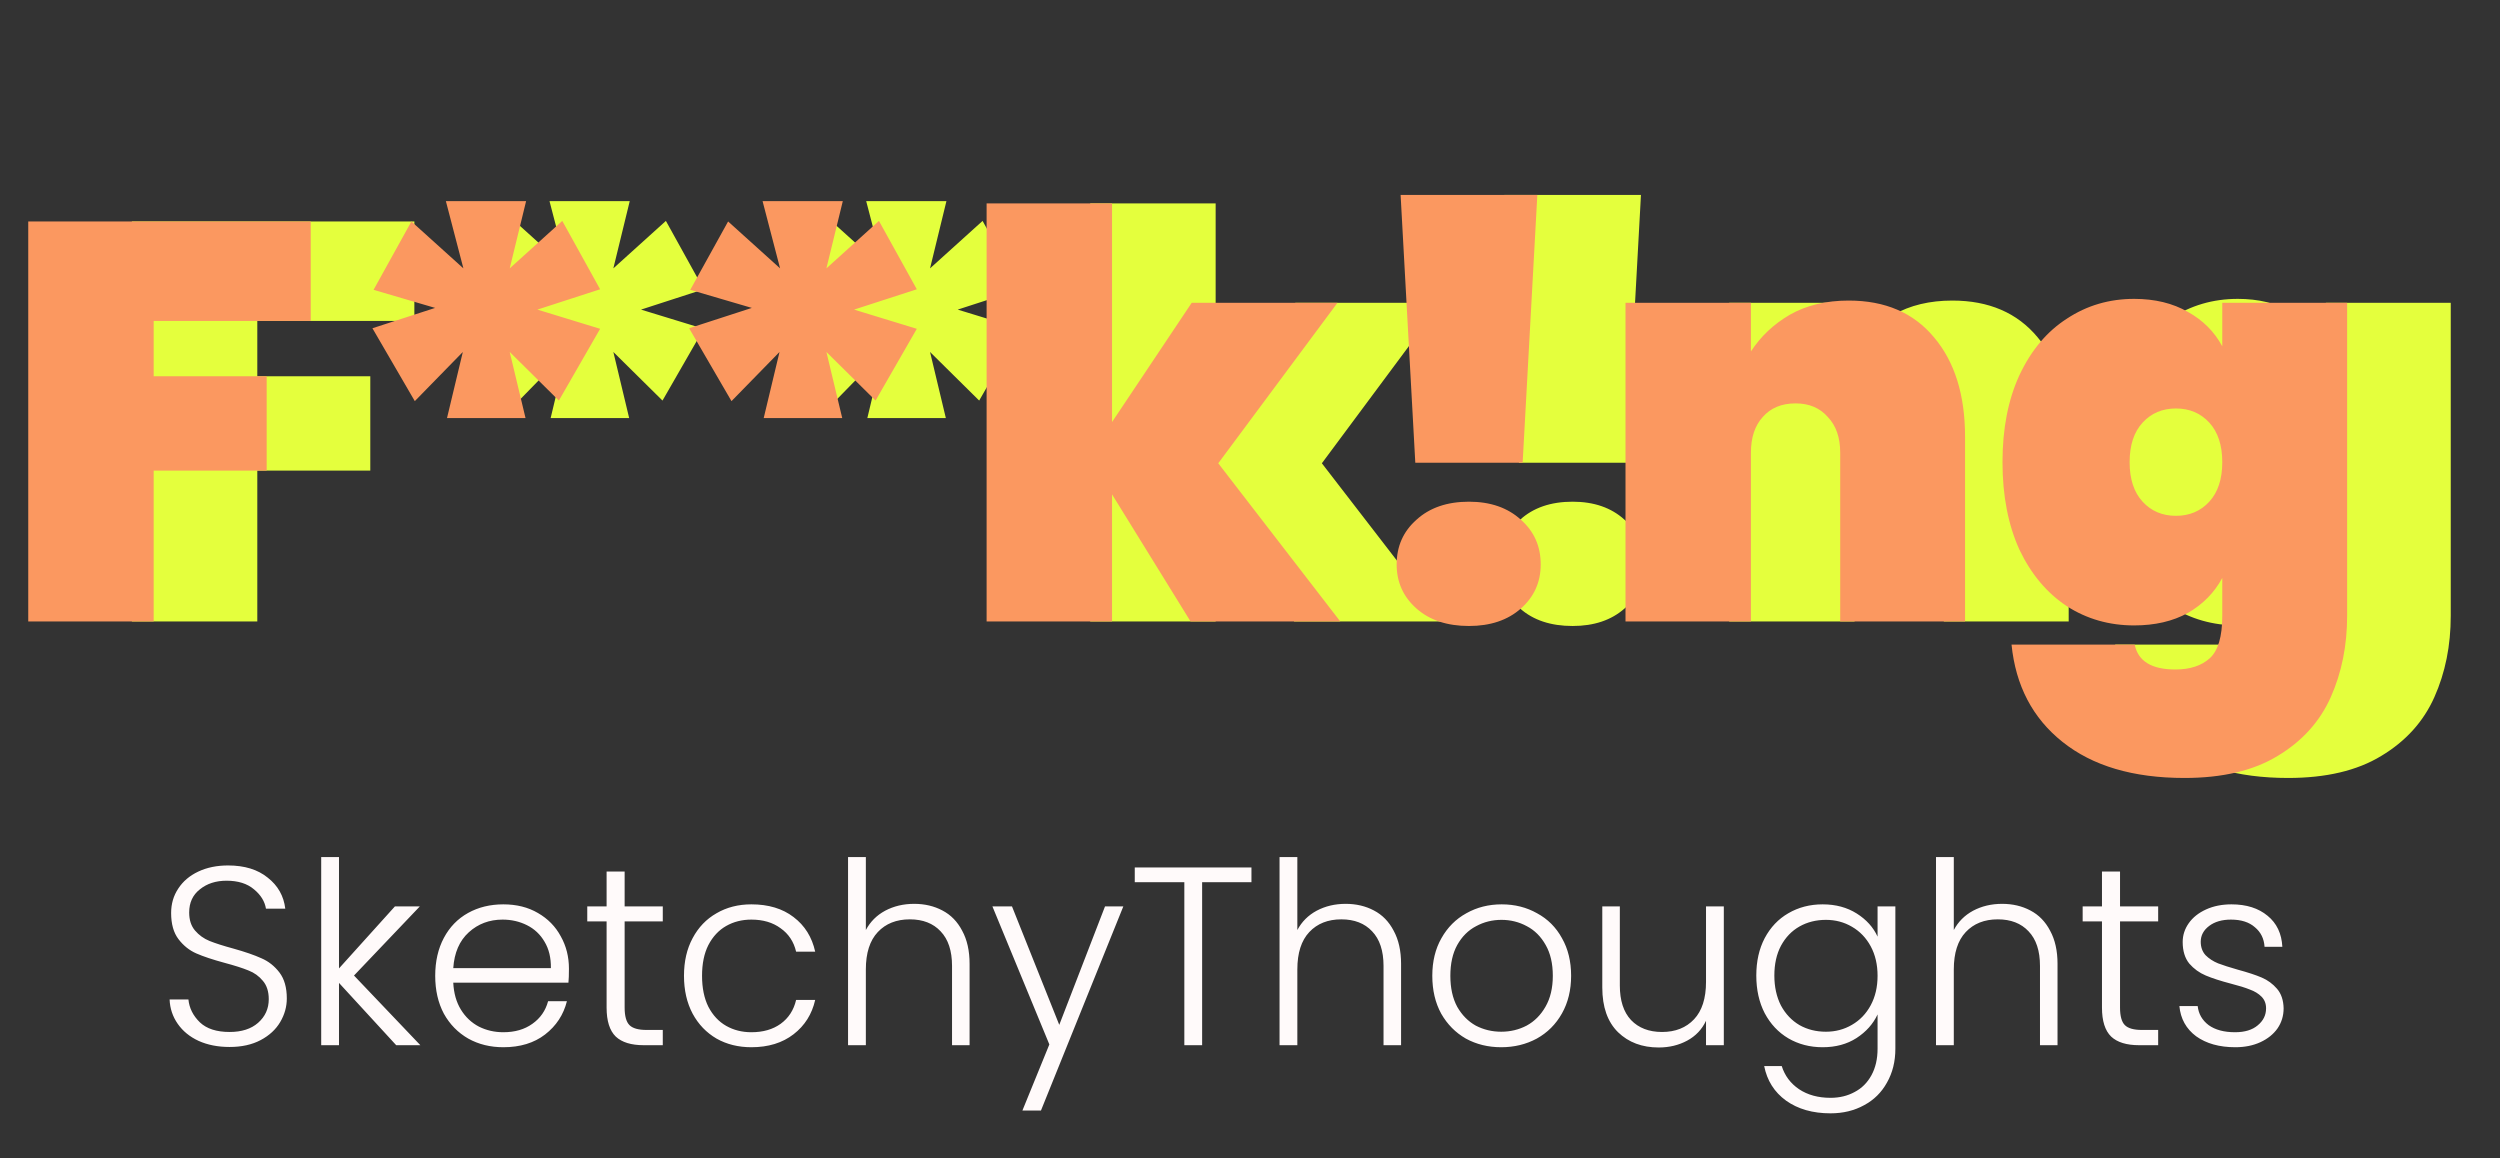 <svg width="177" height="82" viewBox="0 0 177 82" fill="none" xmlns="http://www.w3.org/2000/svg">
<rect x="0" y="0" width="177" height="82" fill="#333333" stroke="none"/>
<path d="M29.337 15.68V22.72H18.217V26.64H26.217V33.32H18.217V44H9.337V15.68H29.337ZM47.145 15.64L49.825 20.48L45.385 21.92L49.825 23.28L46.905 28.36L43.425 24.92L44.545 29.6H38.985L40.105 24.92L36.705 28.4L33.705 23.24L38.145 21.8L33.785 20.52L36.465 15.68L40.145 19L38.905 14.24H44.585L43.425 19L47.145 15.64ZM69.567 15.64L72.246 20.48L67.806 21.92L72.246 23.28L69.326 28.36L65.847 24.92L66.966 29.6H61.407L62.526 24.92L59.127 28.4L56.127 23.24L60.566 21.8L56.206 20.52L58.886 15.68L62.566 19L61.327 14.24H67.007L65.847 19L69.567 15.64ZM91.628 44L86.068 35V44H77.188V14.4H86.068V29.88L91.708 21.44H102.028L93.588 32.8L102.228 44H91.628ZM116.18 13.8L115.14 32.76H107.54L106.5 13.8H116.18ZM111.34 44.32C109.793 44.32 108.553 43.907 107.62 43.08C106.686 42.253 106.22 41.213 106.22 39.96C106.22 38.68 106.686 37.627 107.62 36.8C108.553 35.947 109.793 35.52 111.34 35.52C112.86 35.52 114.086 35.947 115.02 36.8C115.953 37.627 116.42 38.68 116.42 39.96C116.42 41.213 115.953 42.253 115.02 43.08C114.086 43.907 112.86 44.32 111.34 44.32ZM138.223 21.28C140.809 21.28 142.823 22.147 144.263 23.88C145.729 25.613 146.463 27.96 146.463 30.92V44H137.623V32.04C137.623 30.973 137.329 30.133 136.743 29.52C136.183 28.88 135.423 28.56 134.463 28.56C133.476 28.56 132.703 28.88 132.143 29.52C131.583 30.133 131.303 30.973 131.303 32.04V44H122.423V21.44H131.303V24.88C131.996 23.813 132.916 22.947 134.063 22.28C135.236 21.613 136.623 21.28 138.223 21.28ZM158.433 21.16C159.9 21.16 161.167 21.467 162.233 22.08C163.3 22.667 164.113 23.48 164.673 24.52V21.44H173.513V43.6C173.513 45.707 173.127 47.627 172.353 49.36C171.58 51.093 170.327 52.48 168.593 53.52C166.887 54.56 164.687 55.08 161.993 55.08C158.367 55.08 155.487 54.227 153.353 52.52C151.247 50.84 150.047 48.547 149.753 45.64H158.473C158.713 46.813 159.673 47.4 161.353 47.4C162.393 47.4 163.207 47.133 163.793 46.6C164.38 46.067 164.673 45.067 164.673 43.6V40.92C164.113 41.96 163.3 42.787 162.233 43.4C161.167 43.987 159.9 44.28 158.433 44.28C156.673 44.28 155.087 43.827 153.673 42.92C152.26 41.987 151.14 40.653 150.313 38.92C149.513 37.16 149.113 35.093 149.113 32.72C149.113 30.347 149.513 28.293 150.313 26.56C151.14 24.8 152.26 23.467 153.673 22.56C155.087 21.627 156.673 21.16 158.433 21.16ZM164.673 32.72C164.673 31.52 164.367 30.587 163.753 29.92C163.14 29.253 162.353 28.92 161.393 28.92C160.433 28.92 159.647 29.253 159.033 29.92C158.42 30.587 158.113 31.52 158.113 32.72C158.113 33.92 158.42 34.853 159.033 35.52C159.647 36.187 160.433 36.52 161.393 36.52C162.353 36.52 163.14 36.187 163.753 35.52C164.367 34.853 164.673 33.92 164.673 32.72Z" fill="#E4FF3D"/>
<path d="M22 15.68V22.72H10.88V26.64H18.88V33.32H10.88V44H2V15.68H22ZM39.808 15.64L42.488 20.48L38.048 21.92L42.488 23.28L39.568 28.36L36.088 24.92L37.208 29.6H31.648L32.768 24.92L29.368 28.4L26.368 23.24L30.808 21.8L26.448 20.52L29.128 15.68L32.808 19L31.568 14.24H37.248L36.088 19L39.808 15.64ZM62.23 15.64L64.91 20.48L60.47 21.92L64.91 23.28L61.99 28.36L58.51 24.92L59.63 29.6H54.07L55.19 24.92L51.79 28.4L48.79 23.24L53.23 21.8L48.87 20.52L51.55 15.68L55.23 19L53.99 14.24H59.67L58.51 19L62.23 15.64ZM84.292 44L78.732 35V44H69.852V14.4H78.732V29.88L84.372 21.44H94.692L86.252 32.8L94.892 44H84.292ZM108.843 13.8L107.803 32.76H100.203L99.163 13.8H108.843ZM104.003 44.32C102.456 44.32 101.216 43.907 100.283 43.08C99.35 42.253 98.883 41.213 98.883 39.96C98.883 38.68 99.35 37.627 100.283 36.8C101.216 35.947 102.456 35.52 104.003 35.52C105.523 35.52 106.749 35.947 107.683 36.8C108.616 37.627 109.083 38.68 109.083 39.96C109.083 41.213 108.616 42.253 107.683 43.08C106.749 43.907 105.523 44.32 104.003 44.32ZM130.886 21.28C133.473 21.28 135.486 22.147 136.926 23.88C138.393 25.613 139.126 27.96 139.126 30.92V44H130.286V32.04C130.286 30.973 129.993 30.133 129.406 29.52C128.846 28.88 128.086 28.56 127.126 28.56C126.139 28.56 125.366 28.88 124.806 29.52C124.246 30.133 123.966 30.973 123.966 32.04V44H115.086V21.44H123.966V24.88C124.659 23.813 125.579 22.947 126.726 22.28C127.899 21.613 129.286 21.28 130.886 21.28ZM151.097 21.16C152.563 21.16 153.83 21.467 154.897 22.08C155.963 22.667 156.777 23.48 157.337 24.52V21.44H166.177V43.6C166.177 45.707 165.79 47.627 165.017 49.36C164.243 51.093 162.99 52.48 161.257 53.52C159.55 54.56 157.35 55.08 154.657 55.08C151.03 55.08 148.15 54.227 146.017 52.52C143.91 50.84 142.71 48.547 142.417 45.64H151.137C151.377 46.813 152.337 47.4 154.017 47.4C155.057 47.4 155.87 47.133 156.457 46.6C157.043 46.067 157.337 45.067 157.337 43.6V40.92C156.777 41.96 155.963 42.787 154.897 43.4C153.83 43.987 152.563 44.28 151.097 44.28C149.337 44.28 147.75 43.827 146.337 42.92C144.923 41.987 143.803 40.653 142.977 38.92C142.177 37.16 141.777 35.093 141.777 32.72C141.777 30.347 142.177 28.293 142.977 26.56C143.803 24.8 144.923 23.467 146.337 22.56C147.75 21.627 149.337 21.16 151.097 21.16ZM157.337 32.72C157.337 31.52 157.03 30.587 156.417 29.92C155.803 29.253 155.017 28.92 154.057 28.92C153.097 28.92 152.31 29.253 151.697 29.92C151.083 30.587 150.777 31.52 150.777 32.72C150.777 33.92 151.083 34.853 151.697 35.52C152.31 36.187 153.097 36.52 154.057 36.52C155.017 36.52 155.803 36.187 156.417 35.52C157.03 34.853 157.337 33.92 157.337 32.72Z" fill="#FB9860"/>
<path d="M16.256 74.126C15.428 74.126 14.696 73.982 14.06 73.694C13.436 73.406 12.944 73.004 12.584 72.488C12.224 71.972 12.032 71.396 12.008 70.76H13.34C13.4 71.372 13.67 71.912 14.15 72.38C14.63 72.836 15.332 73.064 16.256 73.064C17.108 73.064 17.78 72.848 18.272 72.416C18.776 71.972 19.028 71.414 19.028 70.742C19.028 70.202 18.89 69.77 18.614 69.446C18.338 69.11 17.996 68.864 17.588 68.708C17.18 68.54 16.616 68.36 15.896 68.168C15.056 67.94 14.39 67.718 13.898 67.502C13.406 67.286 12.986 66.95 12.638 66.494C12.29 66.038 12.116 65.42 12.116 64.64C12.116 63.992 12.284 63.416 12.62 62.912C12.956 62.396 13.43 61.994 14.042 61.706C14.654 61.418 15.356 61.274 16.148 61.274C17.312 61.274 18.248 61.562 18.956 62.138C19.676 62.702 20.09 63.434 20.198 64.334H18.83C18.746 63.818 18.464 63.362 17.984 62.966C17.504 62.558 16.856 62.354 16.04 62.354C15.284 62.354 14.654 62.558 14.15 62.966C13.646 63.362 13.394 63.908 13.394 64.604C13.394 65.132 13.532 65.558 13.808 65.882C14.084 66.206 14.426 66.452 14.834 66.62C15.254 66.788 15.818 66.968 16.526 67.16C17.342 67.388 18.002 67.616 18.506 67.844C19.01 68.06 19.436 68.396 19.784 68.852C20.132 69.308 20.306 69.92 20.306 70.688C20.306 71.276 20.15 71.834 19.838 72.362C19.526 72.89 19.064 73.316 18.452 73.64C17.84 73.964 17.108 74.126 16.256 74.126ZM28.051 74L24.001 69.59V74H22.741V60.68H24.001V68.564L27.961 64.172H29.725L25.063 69.068L29.761 74H28.051ZM40.281 68.582C40.281 69.014 40.269 69.344 40.245 69.572H32.091C32.127 70.316 32.307 70.952 32.631 71.48C32.955 72.008 33.381 72.41 33.909 72.686C34.437 72.95 35.013 73.082 35.637 73.082C36.453 73.082 37.137 72.884 37.689 72.488C38.253 72.092 38.625 71.558 38.805 70.886H40.137C39.897 71.846 39.381 72.632 38.589 73.244C37.809 73.844 36.825 74.144 35.637 74.144C34.713 74.144 33.885 73.94 33.153 73.532C32.421 73.112 31.845 72.524 31.425 71.768C31.017 71 30.813 70.106 30.813 69.086C30.813 68.066 31.017 67.172 31.425 66.404C31.833 65.636 32.403 65.048 33.135 64.64C33.867 64.232 34.701 64.028 35.637 64.028C36.573 64.028 37.389 64.232 38.085 64.64C38.793 65.048 39.333 65.6 39.705 66.296C40.089 66.98 40.281 67.742 40.281 68.582ZM39.003 68.546C39.015 67.814 38.865 67.19 38.553 66.674C38.253 66.158 37.839 65.768 37.311 65.504C36.783 65.24 36.207 65.108 35.583 65.108C34.647 65.108 33.849 65.408 33.189 66.008C32.529 66.608 32.163 67.454 32.091 68.546H39.003ZM44.224 65.234V71.336C44.224 71.936 44.339 72.35 44.566 72.578C44.794 72.806 45.197 72.92 45.773 72.92H46.925V74H45.575C44.687 74 44.026 73.796 43.594 73.388C43.163 72.968 42.947 72.284 42.947 71.336V65.234H41.578V64.172H42.947V61.706H44.224V64.172H46.925V65.234H44.224ZM48.426 69.086C48.426 68.066 48.63 67.178 49.038 66.422C49.447 65.654 50.011 65.066 50.73 64.658C51.45 64.238 52.273 64.028 53.197 64.028C54.408 64.028 55.404 64.328 56.184 64.928C56.977 65.528 57.486 66.344 57.715 67.376H56.364C56.197 66.668 55.831 66.116 55.267 65.72C54.715 65.312 54.025 65.108 53.197 65.108C52.536 65.108 51.943 65.258 51.414 65.558C50.886 65.858 50.467 66.308 50.154 66.908C49.855 67.496 49.705 68.222 49.705 69.086C49.705 69.95 49.855 70.682 50.154 71.282C50.467 71.882 50.886 72.332 51.414 72.632C51.943 72.932 52.536 73.082 53.197 73.082C54.025 73.082 54.715 72.884 55.267 72.488C55.831 72.08 56.197 71.516 56.364 70.796H57.715C57.486 71.804 56.977 72.614 56.184 73.226C55.392 73.838 54.397 74.144 53.197 74.144C52.273 74.144 51.45 73.94 50.73 73.532C50.011 73.112 49.447 72.524 49.038 71.768C48.63 71 48.426 70.106 48.426 69.086ZM64.722 63.992C65.466 63.992 66.132 64.148 66.72 64.46C67.32 64.772 67.788 65.252 68.124 65.9C68.472 66.536 68.646 67.316 68.646 68.24V74H67.404V68.384C67.404 67.316 67.134 66.5 66.594 65.936C66.066 65.372 65.34 65.09 64.416 65.09C63.468 65.09 62.712 65.39 62.148 65.99C61.584 66.59 61.302 67.472 61.302 68.636V74H60.042V60.68H61.302V65.846C61.614 65.258 62.07 64.802 62.67 64.478C63.282 64.154 63.966 63.992 64.722 63.992ZM79.532 64.172L73.7 78.626H72.386L74.294 73.946L70.262 64.172H71.648L74.996 72.56L78.236 64.172H79.532ZM88.603 61.418V62.462H85.111V74H83.851V62.462H80.341V61.418H88.603ZM95.272 63.992C96.016 63.992 96.682 64.148 97.27 64.46C97.87 64.772 98.338 65.252 98.674 65.9C99.022 66.536 99.196 67.316 99.196 68.24V74H97.954V68.384C97.954 67.316 97.684 66.5 97.144 65.936C96.616 65.372 95.89 65.09 94.966 65.09C94.018 65.09 93.262 65.39 92.698 65.99C92.134 66.59 91.852 67.472 91.852 68.636V74H90.592V60.68H91.852V65.846C92.164 65.258 92.62 64.802 93.22 64.478C93.832 64.154 94.516 63.992 95.272 63.992ZM106.285 74.144C105.361 74.144 104.527 73.94 103.783 73.532C103.051 73.112 102.469 72.524 102.037 71.768C101.617 71 101.407 70.106 101.407 69.086C101.407 68.066 101.623 67.178 102.055 66.422C102.487 65.654 103.075 65.066 103.819 64.658C104.563 64.238 105.397 64.028 106.321 64.028C107.245 64.028 108.079 64.238 108.823 64.658C109.579 65.066 110.167 65.654 110.587 66.422C111.019 67.178 111.235 68.066 111.235 69.086C111.235 70.094 111.019 70.982 110.587 71.75C110.155 72.518 109.561 73.112 108.805 73.532C108.049 73.94 107.209 74.144 106.285 74.144ZM106.285 73.046C106.933 73.046 107.533 72.902 108.085 72.614C108.637 72.314 109.081 71.87 109.417 71.282C109.765 70.682 109.939 69.95 109.939 69.086C109.939 68.222 109.771 67.496 109.435 66.908C109.099 66.308 108.655 65.864 108.103 65.576C107.551 65.276 106.951 65.126 106.303 65.126C105.655 65.126 105.055 65.276 104.503 65.576C103.951 65.864 103.507 66.308 103.171 66.908C102.847 67.496 102.685 68.222 102.685 69.086C102.685 69.95 102.847 70.682 103.171 71.282C103.507 71.87 103.945 72.314 104.485 72.614C105.037 72.902 105.637 73.046 106.285 73.046ZM122.046 64.172V74H120.786V72.272C120.498 72.884 120.054 73.352 119.454 73.676C118.854 74 118.182 74.162 117.438 74.162C116.262 74.162 115.302 73.802 114.558 73.082C113.814 72.35 113.442 71.294 113.442 69.914V64.172H114.684V69.77C114.684 70.838 114.948 71.654 115.476 72.218C116.016 72.782 116.748 73.064 117.672 73.064C118.62 73.064 119.376 72.764 119.94 72.164C120.504 71.564 120.786 70.682 120.786 69.518V64.172H122.046ZM129.044 64.028C129.968 64.028 130.772 64.244 131.456 64.676C132.14 65.108 132.632 65.654 132.932 66.314V64.172H134.192V74.252C134.192 75.152 133.994 75.95 133.598 76.646C133.214 77.342 132.674 77.876 131.978 78.248C131.282 78.632 130.49 78.824 129.602 78.824C128.342 78.824 127.292 78.524 126.452 77.924C125.624 77.324 125.108 76.508 124.904 75.476H126.146C126.362 76.16 126.77 76.706 127.37 77.114C127.982 77.522 128.726 77.726 129.602 77.726C130.238 77.726 130.808 77.588 131.312 77.312C131.816 77.048 132.212 76.652 132.5 76.124C132.788 75.596 132.932 74.972 132.932 74.252V71.822C132.62 72.494 132.122 73.052 131.438 73.496C130.766 73.928 129.968 74.144 129.044 74.144C128.144 74.144 127.334 73.934 126.614 73.514C125.906 73.094 125.348 72.5 124.94 71.732C124.544 70.964 124.346 70.076 124.346 69.068C124.346 68.06 124.544 67.178 124.94 66.422C125.348 65.654 125.906 65.066 126.614 64.658C127.334 64.238 128.144 64.028 129.044 64.028ZM132.932 69.086C132.932 68.294 132.77 67.598 132.446 66.998C132.122 66.398 131.678 65.936 131.114 65.612C130.562 65.288 129.95 65.126 129.278 65.126C128.582 65.126 127.958 65.282 127.406 65.594C126.854 65.906 126.416 66.362 126.092 66.962C125.78 67.55 125.624 68.252 125.624 69.068C125.624 69.872 125.78 70.58 126.092 71.192C126.416 71.792 126.854 72.254 127.406 72.578C127.958 72.89 128.582 73.046 129.278 73.046C129.95 73.046 130.562 72.884 131.114 72.56C131.678 72.236 132.122 71.774 132.446 71.174C132.77 70.574 132.932 69.878 132.932 69.086ZM141.749 63.992C142.493 63.992 143.159 64.148 143.747 64.46C144.347 64.772 144.815 65.252 145.151 65.9C145.499 66.536 145.673 67.316 145.673 68.24V74H144.431V68.384C144.431 67.316 144.161 66.5 143.621 65.936C143.093 65.372 142.367 65.09 141.443 65.09C140.495 65.09 139.739 65.39 139.175 65.99C138.611 66.59 138.329 67.472 138.329 68.636V74H137.069V60.68H138.329V65.846C138.641 65.258 139.097 64.802 139.697 64.478C140.309 64.154 140.993 63.992 141.749 63.992ZM150.098 65.234V71.336C150.098 71.936 150.212 72.35 150.44 72.578C150.668 72.806 151.07 72.92 151.646 72.92H152.798V74H151.448C150.56 74 149.9 73.796 149.468 73.388C149.036 72.968 148.82 72.284 148.82 71.336V65.234H147.452V64.172H148.82V61.706H150.098V64.172H152.798V65.234H150.098ZM158.26 74.144C157.132 74.144 156.208 73.886 155.488 73.37C154.78 72.842 154.384 72.128 154.3 71.228H155.596C155.656 71.78 155.914 72.23 156.37 72.578C156.838 72.914 157.462 73.082 158.242 73.082C158.926 73.082 159.46 72.92 159.844 72.596C160.24 72.272 160.438 71.87 160.438 71.39C160.438 71.054 160.33 70.778 160.114 70.562C159.898 70.346 159.622 70.178 159.286 70.058C158.962 69.926 158.518 69.788 157.954 69.644C157.222 69.452 156.628 69.26 156.172 69.068C155.716 68.876 155.326 68.594 155.002 68.222C154.69 67.838 154.534 67.328 154.534 66.692C154.534 66.212 154.678 65.768 154.966 65.36C155.254 64.952 155.662 64.628 156.19 64.388C156.718 64.148 157.318 64.028 157.99 64.028C159.046 64.028 159.898 64.298 160.546 64.838C161.194 65.366 161.542 66.098 161.59 67.034H160.33C160.294 66.458 160.066 65.996 159.646 65.648C159.238 65.288 158.674 65.108 157.954 65.108C157.318 65.108 156.802 65.258 156.406 65.558C156.01 65.858 155.812 66.23 155.812 66.674C155.812 67.058 155.926 67.376 156.154 67.628C156.394 67.868 156.688 68.06 157.036 68.204C157.384 68.336 157.852 68.486 158.44 68.654C159.148 68.846 159.712 69.032 160.132 69.212C160.552 69.392 160.912 69.656 161.212 70.004C161.512 70.352 161.668 70.814 161.68 71.39C161.68 71.918 161.536 72.392 161.248 72.812C160.96 73.22 160.558 73.544 160.042 73.784C159.526 74.024 158.932 74.144 158.26 74.144Z" fill="#FFFAFA"/>
</svg>

